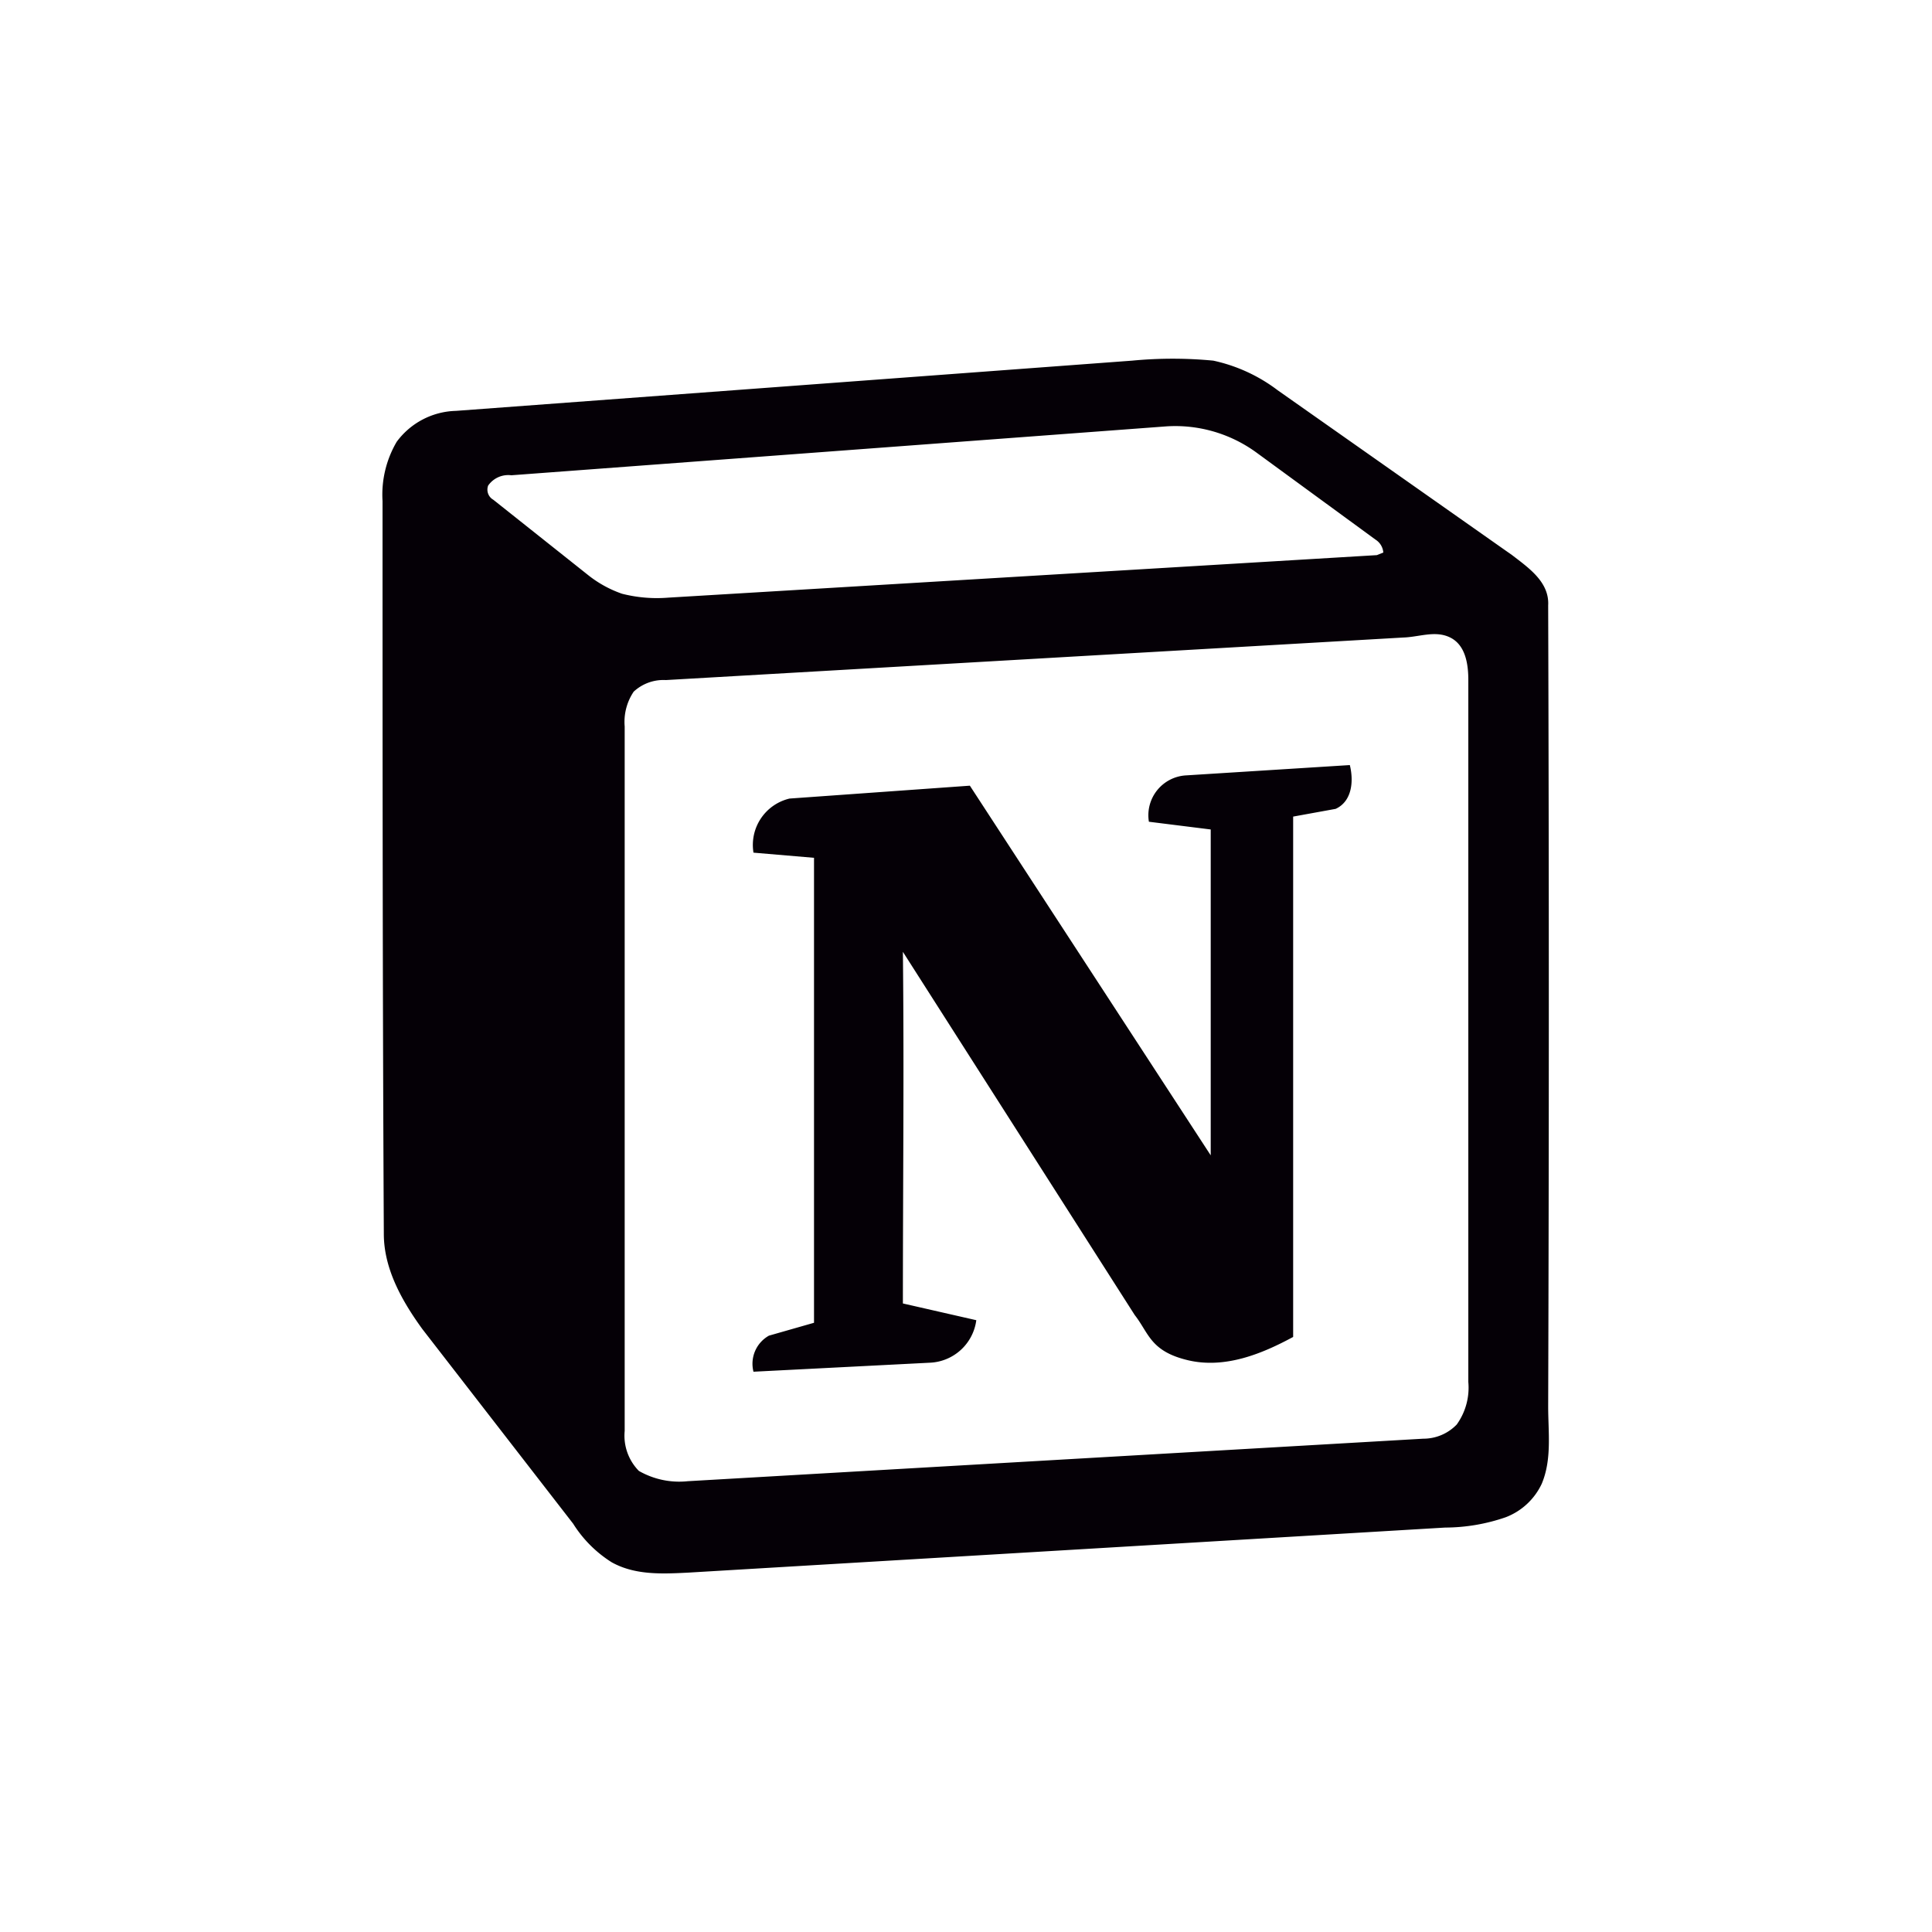 <svg xmlns="http://www.w3.org/2000/svg" viewBox="0 0 150 150"><path d="M87.9 28a33.1 33.1 0 0 1 6.3 0 12.7 12.7 0 0 1 5 2.3l18.2 12.8c1.3 1 2.9 2.1 2.8 3.9q.1 31.2 0 62.2c0 2 .3 4.1-.5 6a5.1 5.1 0 0 1-2.8 2.6 14.5 14.5 0 0 1-4.7.8l-58.8 3.5c-2 .1-4.1.2-5.9-.8a9.5 9.5 0 0 1-3-3l-11.7-15.1c-1.6-2.2-3-4.7-3-7.4-.1-19-.1-38-.1-56.9a8.1 8.1 0 0 1 1.1-4.6 5.9 5.9 0 0 1 4.6-2.4L87.9 28Zm-48.2 8.9a1.9 1.9 0 0 0-1.8.8.9.9 0 0 0 .4 1.1l7.3 5.8a8.9 8.9 0 0 0 2.7 1.5 11 11 0 0 0 3.6.3l55-3.3.5-.2a1.3 1.3 0 0 0-.6-1l-9.3-6.8a10.7 10.7 0 0 0-6.9-2Zm69.2 12.6-57.2 3.3a3.4 3.4 0 0 0-2.5.9 4.2 4.2 0 0 0-.7 2.7v54.7a3.9 3.9 0 0 0 1.1 3.1 6.3 6.3 0 0 0 3.8.8l57.1-3.3a3.6 3.6 0 0 0 2.6-1.1 4.9 4.9 0 0 0 .9-3.3V52.8c0-1.2-.2-2.7-1.4-3.3s-2.5 0-3.8 0ZM92.1 60.2l12.7-.8c.3 1.2.2 2.8-1.1 3.4l-3.3.6v40.4c-2.4 1.3-5.3 2.5-8.2 1.8s-3-2.1-4.1-3.5l-18-28.2c.1 9.1 0 18.2 0 27.3l5.7 1.3a3.8 3.8 0 0 1-3.6 3.3l-13.7.7a2.5 2.5 0 0 1 1.2-2.8l3.5-1V66.6l-4.7-.4a3.7 3.7 0 0 1 2.8-4.2l14-1L94 89.7V64.4l-4.8-.6a3.1 3.1 0 0 1 2.9-3.6Z" fill="#050006"/></svg>